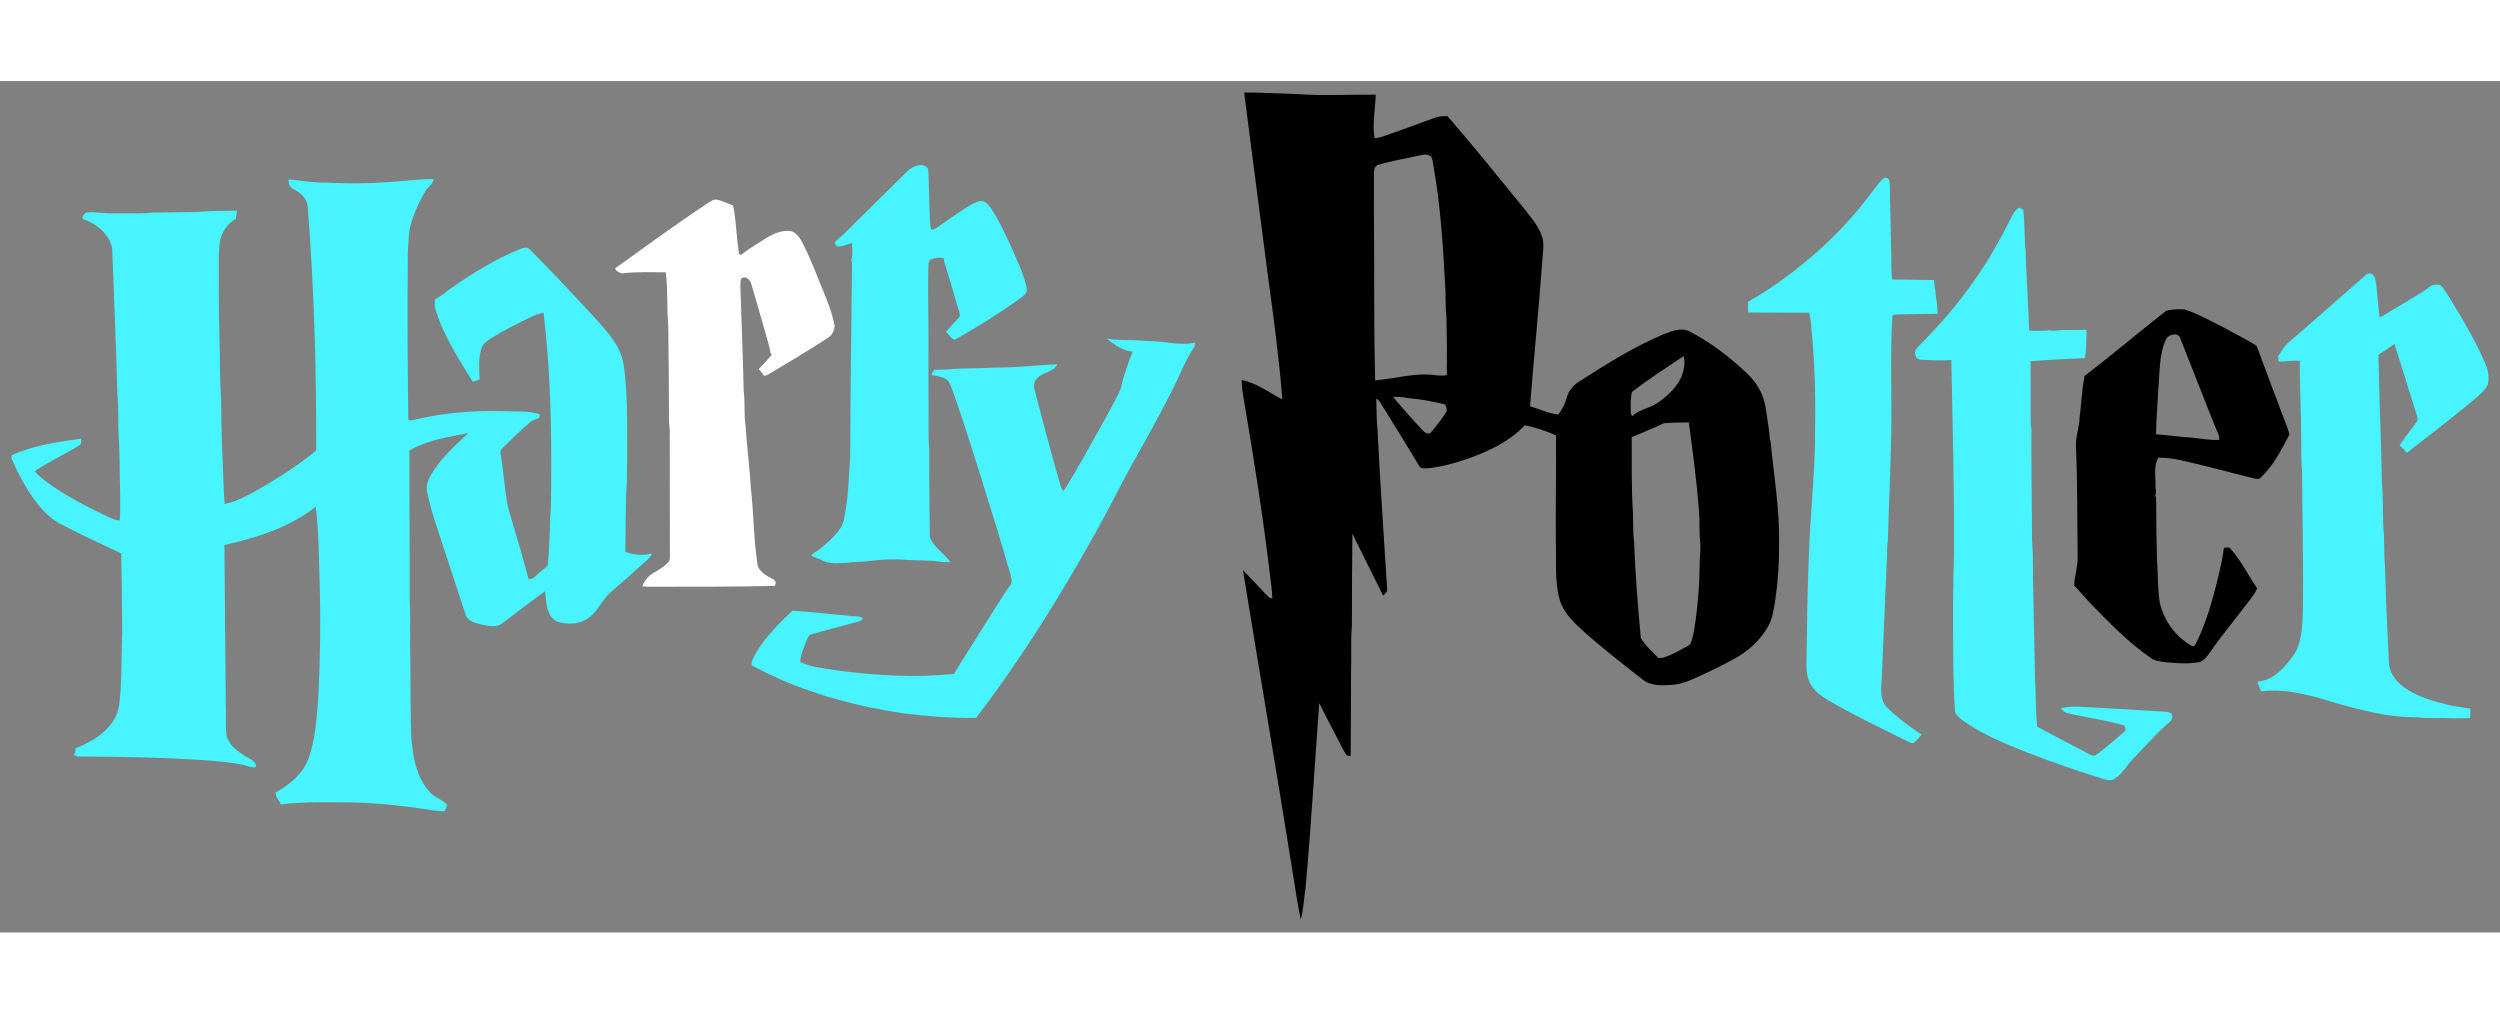 <?xml version="1.0" encoding="UTF-8" standalone="no"?>
<svg
   xmlns:dc="http://purl.org/dc/elements/1.1/"
   xmlns:cc="http://creativecommons.org/ns#"
   xmlns:rdf="http://www.w3.org/1999/02/22-rdf-syntax-ns#"
   xmlns:svg="http://www.w3.org/2000/svg"
   xmlns="http://www.w3.org/2000/svg"
   xmlns:sodipodi="http://sodipodi.sourceforge.net/DTD/sodipodi-0.dtd"
   xmlns:inkscape="http://www.inkscape.org/namespaces/inkscape"
   width="370"
   height="150"
   viewBox="0 0 1744.222 594"
   version="1.1"
   id="svg2"
   inkscape:version="0.91 r13725"
   sodipodi:docname="Harry Potter wordmark.svg">
  <rect x="0" y="0" width="1744.222" height="594" fill="#808080" stroke="none"/>
  <defs
     id="defs40" />
  <sodipodi:namedview
     pagecolor="#47f4ff"
     bordercolor="#666666"
     borderopacity="1"
     objecttolerance="10"
     gridtolerance="10"
     guidetolerance="10"
     inkscape:pageopacity="0"
     inkscape:pageshadow="2"
     inkscape:window-width="1366"
     inkscape:window-height="705"
     id="namedview38"
     showgrid="false"
     fit-margin-top="10"
     fit-margin-left="10"
     fit-margin-right="10"
     fit-margin-bottom="10"
     inkscape:zoom="0.46327968"
     inkscape:cx="1057.7145"
     inkscape:cy="314.59453"
     inkscape:window-x="-8"
     inkscape:window-y="-8"
     inkscape:window-maximized="1"
     inkscape:current-layer="svg2" />
  <path
     d="m 868.05,8 c 5.4,43.06 11.205,86.06 16.725,129.1 3.85,28.28 7.67,56.6 9.9,85.05 -9.25,-4.87 -17.94,-11.465 -28.35,-13.625 -0.1,4.91 0.855,9.745 1.625,14.575 6.8,40.15 13.24,80.39 18,120.85 0.63,5.72 1.64,11.42 1.75,17.2 -1.12,-0.42 -2.32,-0.7 -3.1,-1.65 -5.86,-6.03 -11.51,-12.26 -17.4,-18.25 11.37,70.47 23.59,140.84 34.75,211.35 1.904,11.221 3.25,21.64 5.55,32.35 1.97,-6.84 2.14,-14.04 3.25,-21.05 4.03,-43.24 6.4,-86.625 9.7,-129.925 3.69,7.7 7.76,15.2 11.65,22.8 2.52,4.58 4.55,9.44 7.55,13.75 0.89,0.16 1.79,0.32 2.7,0.5 0.07,-19.34 0.26,-38.67 0.25,-58 0.46,-11.02 -0.41,-22.06 0.6,-33.05 0.04,-21.38 0.06,-42.745 0.35,-64.125 7.19,14.39 14.235,28.83 21.475,43.2 1.1,-1.46 3.2,-2.69 2.75,-4.8 -2.24,-36.76 -4.91,-73.51 -6.65,-110.3 -0.82,-7.39 -0.65,-14.855 -0.9,-22.275 1.72,0.63 2.55,2.335 3.5,3.775 8.91,14.42 17.885,28.8 26.575,43.35 1.24,1.89 3.87,1.34 5.8,1.35 9.98,-0.95 19.685,-3.785 29.125,-7.075 14.13,-5.12 28.175,-11.835 38.625,-22.925 7.46,1.45 14.78,3.97 21.75,7.05 0.16,24.58 -0.275,49.17 -0.125,73.75 0.57,13.82 -1.11,27.99 2.85,41.45 3.03,9.64 10.985,16.455 18.175,23.075 12.81,11.22 26.245,21.705 39.675,32.175 5.82,4.71 13.81,3.975 20.8,3.575 8.37,-0.63 15.79,-4.805 23.3,-8.175 7.07,-3.26 14.015,-6.82 20.825,-10.6 9.05,-5 16.8,-12.38 22.1,-21.25 3.36,-5.44 4.155,-11.905 5.225,-18.075 2,-13.26 2.915,-26.665 2.825,-40.075 0.47,-24.2 -3.7,-48.155 -6,-72.175 l -0.475,-0.75 c -0.16,-4.74 -1.045,-9.41 -1.675,-14.1 -0.95,-6.28 -1.62,-12.74 -4.35,-18.55 -2.48,-5.54 -6.39,-10.33 -10.8,-14.45 -11.73,-10.84 -24.515,-20.72 -38.725,-28.1 -6.01,-3.44 -12.965,-0.41 -18.825,1.8 -20.46,8.67 -39.365,20.555 -58.025,32.525 -4.39,2.64 -8.08,6.725 -9.35,11.775 -1.08,4.26 -3.26,8.11 -5.8,11.65 -6.89,-0.69 -13.125,-3.915 -19.725,-5.775 2.56,-33.68 6.09,-67.275 8.5,-100.975 0.35,-6.4 1.965,-13.235 -0.825,-19.325 -2.97,-7.12 -8.215,-12.895 -12.875,-18.925 -17.25,-21.17 -34.395,-42.435 -52.275,-63.075 -3.81,-0.56 -7.555,0.38 -11.075,1.75 -11.6,4.2 -23.14,8.635 -34.85,12.525 -1.65,0.57 -3.4,0.76 -5.1,1 -1.73,-10.09 0.62,-20.255 0.8,-30.375 -16.59,-0.2 -33.225,0.765 -49.825,-0.125 -11.74,-0.73 -23.5,-0.895 -35.25,-1.375 z m 125.9,43.25 c 1.562,-0.039 3.085,0.468 4.45,1.3 0.95,1.7 1.295,3.62 1.475,5.55 5.24,28.35 6.875,57.16 8.475,85.9 0.47,6.61 -0.12,13.325 0.8,19.875 0.32,13.78 0.44,27.555 0.25,41.325 -3.11,0.56 -6.26,0.22 -9.35,-0.2 -9.04,-0.9 -18.105,0.47 -26.975,2.05 -4.56,0.51 -9.065,1.385 -13.625,1.825 -1.07,-39.3 -0.465,-78.625 -0.875,-117.925 0.02,-8.98 -0.035,-17.945 0.025,-26.925 -0.02,-2.25 0.7,-5.26 3.35,-5.65 9.96,-3.01 20.305,-4.53 30.425,-6.9 0.52,-0.142 1.054,-0.212 1.575,-0.225 z m 180.7,140.65 c 1.33,4.75 0.12,9.71 -1.4,14.25 -3.34,7.31 -9.28,13.01 -15.7,17.65 -5.73,4.41 -13.485,4.96 -18.825,10 -0.73,-1.15 -1.045,-2.385 -0.975,-3.725 0.02,-4.39 -0.31,-8.845 0.85,-13.125 11.52,-9.03 23.91,-16.89 36.05,-25.05 z m -202.75,28.4 c 3.33,0.16 6.74,-0.04 10,0.85 8.92,0.72 17.755,2.32 26.425,4.55 l 0.875,2.175 c 0.04,0.83 0.095,1.66 0.175,2.5 -3.33,5.4 -7.365,10.295 -11.325,15.225 -3.78,1.38 -5.715,-2.56 -8.025,-4.65 -6.17,-6.77 -12.305,-13.59 -18.125,-20.65 z m 206.375,17.85 c 2.76,20.56 5.51,41.135 7.1,61.825 0.6,7.33 0.045,14.715 0.875,22.025 0.46,6.03 -0.63,12.02 -0.45,18.05 -0.12,11.71 -1.235,23.38 -2.625,35 -0.97,6.05 -1.515,12.31 -3.975,18 -5.64,3.24 -11.25,6.595 -17.4,8.775 -1.51,0.68 -3.175,0.755 -4.775,0.625 -4.31,-4.43 -9.22,-8.565 -12.25,-14.025 -2.02,-22.11 -3.88,-44.305 -4.65,-66.525 -0.92,-6.92 -0.555,-13.94 -0.825,-20.9 -1.21,-17.46 -0.725,-35 -0.875,-52.5 2.57,-1.15 5.14,-2.305 7.8,-3.275 4.81,-2.26 9.825,-4.045 14.575,-6.475 5.8,-0.52 11.645,-0.53 17.475,-0.6 z"
     id="path6"
     inkscape:connector-curvature="0"
     sodipodi:nodetypes="cccccccccccccccccccccccccccccccccccccccccccccccccccccccccccccccccccccccccccccccccccccccccccccccccccccccccc" />
  <path
     d="m 640.57,58.81 c 2.51,-0.65 5.81,0.07 6.95,2.64 0.95,13.1 0.56,26.33 1.57,39.42 0.14,0.68 0.43,2.05 0.57,2.74 1.13,-0.11 2.35,-0.1 3.29,-0.88 6.75,-4.63 13.37,-9.45 20.26,-13.87 3.28,-2 6.58,-4.17 10.33,-5.18 3.5,-0.51 6.08,2.48 7.84,5.1 5.1,7.56 8.97,15.87 12.86,24.11 4.38,10.15 9.52,20.14 12,30.98 1.28,4.19 -3.03,6.6 -5.79,8.71 -13.88,9.72 -28.18,18.88 -42.98,27.16 -3.41,2.17 -5.11,-3.11 -7.43,-4.75 2.87,-3.43 5.88,-6.76 8.97,-10.01 1.22,-1.1 0.43,-2.87 0.17,-4.23 -3.63,-11.52 -6.71,-23.21 -10.38,-34.71 -0.1,-0.61 -0.3,-1.82 -0.4,-2.43 -3.23,-0.82 -6.56,-0.3 -9.5,1.2 -0.27,0.51 -0.81,1.53 -1.08,2.04 -0.69,18.37 0.08,36.75 -0.05,55.13 -0.08,22.68 0.13,45.36 0.1,68.04 0.77,6.3 0.32,12.65 0.43,18.98 0.08,16.4 0.19,32.8 0.43,49.2 2.89,7.22 9.93,11.4 14.39,17.37 -4.09,0.21 -8.15,-0.22 -12.17,-0.84 -5.98,-0.1 -12.02,-0.55 -17.94,-0.6 -9.62,-0.92 -19.37,-0.27 -28.91,1.02 -4.3,0.54 -8.7,0.08 -12.95,0.99 -5.56,0.01 -11.48,1.06 -16.7,-1.37 -2.72,-1.24 -5.46,-2.47 -8.27,-3.5 0.14,-0.33 0.41,-0.98 0.55,-1.31 5.03,-2.92 9.39,-6.84 13.58,-10.83 3.69,-3.74 7.46,-7.9 8.49,-13.23 3.08,-14.75 3.44,-29.86 4.4,-44.84 0.13,-43.7 0.72,-87.39 1.23,-131.07 -0.14,-1.65 0.36,-3.5 -0.49,-5 1.42,-3.72 0.3,-8.07 0.65,-12.04 -2.49,0.73 -4.96,1.5 -7.41,2.32 -1.13,0.04 -2.26,0.08 -3.37,0.12 -0.52,-0.85 -1.08,-1.69 -1.58,-2.53 1.69,-2.2 3.94,-3.83 6,-5.66 14.77,-14.53 29.5,-29.11 44.21,-43.7 2.09,-2.46 5.04,-3.94 8.13,-4.69 z"
     id="path12"
     inkscape:connector-curvature="0"
     style="fill:#47f4ff" />
  <path
     d="m 201.49,68.59 c 8.51,0.8 16.99,2.39 25.59,2.22 14,0.71 28.06,0.83 42.05,-0.25 11.17,-0.43 22.28,-2.37 33.46,-2.09 -0.53,3.58 -4.04,5.26 -5.71,8.19 -4.91,8.26 -8.86,17.19 -11.04,26.56 -0.92,6.88 -1.31,13.83 -1.33,20.77 -0.37,36.95 -0.13,73.91 0.34,110.86 -0.39,1.72 1.47,2.41 2.82,1.77 21.31,-5.31 43.37,-6.95 65.28,-6.3 7.88,0.34 16.08,-0.31 23.67,2.14 -0.15,0.86 -0.29,1.72 -0.43,2.58 -2.38,0.87 -4.86,1.68 -6.78,3.4 -6.01,4.97 -11.49,10.55 -17.14,15.92 -1.42,1.55 -3.77,3.09 -3.05,5.54 2.18,12.21 2.7,24.66 5.09,36.83 4.66,16.97 10.16,33.71 14.49,50.79 1.81,0 3.49,-0.66 4.72,-2.02 2.64,-2.71 5.81,-4.83 8.61,-7.36 1.04,-11.01 1.43,-22.1 1.71,-33.16 0.75,-7.63 0.48,-15.29 0.72,-22.94 0.29,-40.19 -0.49,-80.48 -5.34,-120.42 -2.23,0.53 -4.49,1.03 -6.55,2.05 -10.55,4.77 -20.87,10.08 -30.69,16.21 -2.65,1.55 -5.13,3.72 -6.1,6.73 -2.23,6.96 -1.6,14.41 -1.22,21.6 -1.61,0.51 -3.21,1.03 -4.81,1.55 -8.39,-13.51 -17.09,-26.98 -23.03,-41.8 -1.7,-5.08 -4.35,-10.24 -3.34,-15.75 4.09,-1.95 7.42,-5.08 11.15,-7.59 14.91,-10.55 30.63,-20.16 47.55,-27.13 2.3,-0.78 5.53,-2.39 7.43,-0.03 15.67,15.7 30.84,31.9 45.86,48.22 8.09,9.04 16.95,18.46 19.38,30.79 2.3,14.4 2.64,29 2.7,43.55 -0.13,16.65 0.42,33.33 -0.78,49.95 -0.09,12.78 -0.46,25.55 -0.47,38.33 5.74,2.61 12.39,2.85 18.44,1.25 -0.26,1.84 -1.68,3.1 -2.96,4.3 -8.37,7.63 -16.86,15.14 -25.42,22.55 -5.84,4.9 -8.75,12.34 -14.56,17.27 -6.2,5.46 -15.5,5.93 -23.07,3.5 -7.75,-4.02 -7.73,-13.74 -8.36,-21.29 -10.11,7.27 -20.02,14.83 -29.9,22.41 -4.66,3.6 -10.83,1.56 -16.02,0.56 -3.79,-1.05 -8.64,-2.54 -9.68,-6.88 -4.39,-13.28 -8.7,-26.59 -13.11,-39.86 -4.77,-14.92 -10.37,-29.64 -13.58,-45.01 -1.37,-4.93 1.07,-9.76 3.52,-13.89 6.61,-10.65 16.09,-19.03 25.08,-27.59 -13.99,2.67 -28.55,4.9 -41.04,12.17 -0.11,34.4 0.31,68.79 0.2,103.19 0.67,14.68 -0.03,29.38 0.46,44.06 0.03,17.3 0.13,34.6 0.58,51.89 1.03,13.49 3.2,28.18 12.56,38.64 3.37,4.18 8.84,5.58 12.59,9.28 -0.49,1.57 -1.15,3.07 -1.93,4.52 -1.69,0.01 -3.37,0.11 -5.04,-0.11 -18.57,-3.01 -37.3,-5.18 -56.1,-5.93 -17.7,-0.13 -35.48,-0.8 -53.09,1.33 -0.88,-2.89 -3.81,-5.16 -3.6,-8.28 9.81,-5.49 19.26,-13.12 23.12,-24.07 4.9,-13.89 5.54,-28.78 6.75,-43.32 1.25,-26.33 1.64,-52.71 0.89,-79.06 -0.67,-17.65 -0.52,-35.38 -2.74,-52.93 -18.41,14.41 -41.2,21.68 -63.73,26.68 0.19,36.63 0.69,73.26 0.94,109.89 0.37,7.69 -0.36,15.44 0.55,23.1 2.24,8.4 10.5,12.71 17.39,16.85 1.58,1.05 4.13,3.31 2.71,5.23 -2.87,0.36 -5.51,-1.03 -8.24,-1.62 -8.77,-1.89 -17.74,-2.47 -26.65,-3.26 -29.64,-1.99 -59.37,-2.49 -89.07,-2.65 -1.06,-0.32 -3.99,-1.34 -1.8,-2.32 0.08,-0.86 0.24,-2.56 0.32,-3.42 10.59,-4.18 21.24,-10.26 27.12,-20.39 3.59,-6.05 3.68,-13.25 4.29,-20.04 0.83,-13.34 0.59,-26.72 1.11,-40.08 0.02,-18.49 -0.38,-36.98 -0.65,-55.47 -14.05,-6.51 -28.12,-13.01 -41.82,-20.24 -9.55,-4.71 -16.32,-13.37 -22.12,-22.03 -4.87,-7.65 -9.23,-15.67 -12.64,-24.09 l 0,-2.05 C 23.28,254.16 40.11,251.76 56.59,249.5 c 0.01,1.63 0.48,3.78 -1.26,4.72 -10.27,6.15 -21.12,11.34 -31.13,17.95 3.36,3.93 7.55,6.99 11.74,9.96 11.58,8.02 24.12,14.55 36.8,20.64 3.46,1.55 6.87,3.65 10.78,3.69 0.62,-6.47 0.22,-12.99 0.29,-19.48 -0.45,-13.3 -0.1,-26.64 -1.1,-39.92 -0.33,-10.02 0.01,-20.07 -0.9,-30.05 -0.81,-33.38 -2.3,-66.74 -3.54,-100.09 -2.04,-10.46 -11.21,-17.59 -20.85,-20.84 0.17,-1.99 1.36,-3.99 3.42,-4.44 3.38,-0.31 6.79,0.05 10.17,0.27 4.64,0.68 9.33,0.25 14,0.35 6.98,-0.09 13.99,0.32 20.95,-0.46 10.66,-0.21 21.33,-0.26 32,-0.52 9.12,-0.71 18.28,-0.84 27.43,-0.88 -0.32,1.97 -0.65,3.93 -0.97,5.89 -5.67,2.9 -9.26,8.65 -10.77,14.69 -1.1,6.27 -0.95,12.67 -1.03,19.02 0,16.67 -0.04,33.34 0.56,49.99 0.35,14 0.12,28.03 1.06,42.01 0.18,10.68 0.23,21.37 0.63,32.05 0.81,13.61 0.82,27.28 1.83,40.9 6.58,-0.91 12.5,-4.22 18.37,-7.12 15.92,-8.78 31.43,-18.53 45.54,-30.03 0.15,-56.66 -1.42,-113.36 -5.91,-169.83 -0.21,-5.91 -4.93,-10.15 -9.91,-12.53 -2.78,-1.12 -3.63,-4.1 -3.3,-6.85 z"
     id="path14"
     inkscape:connector-curvature="0"
     style="fill:#47f4ff" />
  <path
     d="m 1314.84,67.43 c 3.04,-0.58 3.78,2.7 3.68,5.03 0.11,13.86 0.68,27.71 0.84,41.57 0.46,8.15 -0.31,16.41 0.87,24.48 9.68,-0.11 19.36,0.33 29.05,0.29 0.2,1.76 0.37,3.53 0.6,5.29 0.83,2.89 0.37,5.96 1.24,8.84 0.33,3.13 0.63,6.28 0.81,9.43 -9.31,0.2 -18.62,0.36 -27.93,0.44 -1.29,-0.09 -2.5,0.28 -3.65,0.73 -1.75,28.13 -0.31,56.32 -0.89,84.48 -0.5,24.37 -1.66,48.72 -2.33,73.09 -0.82,3.58 -0.34,7.3 -0.6,10.94 -1.06,27.64 -2.56,55.3 -3.51,82.95 -0.41,7.04 -1.91,15.16 2.7,21.21 7.47,7.56 16.11,13.93 24.98,19.76 -1.84,2.08 -3.51,4.43 -5.81,6 -1.8,0.01 -3.34,-1.13 -4.92,-1.75 -18.27,-9.07 -36.73,-17.81 -54.34,-28.14 -4.48,-2.63 -8.87,-5.73 -11.7,-10.17 -2.78,-4.08 -3.57,-9.11 -3.61,-13.94 0.34,-26 0.68,-52 1.74,-77.98 0.86,-25.71 3.71,-51.28 4.22,-77 0.51,-26.63 0.26,-53.39 -2.44,-79.87 -0.21,-3.87 -0.73,-7.7 -1.54,-11.48 -14.2,0.06 -28.39,-0.2 -42.58,-0.2 -0.18,-2.5 -0.28,-5 -0.09,-7.5 17.21,-9.59 33.04,-21.58 47.89,-34.51 14.52,-12.86 27.66,-27.27 39.2,-42.86 2.47,-3.24 4.84,-6.63 8.12,-9.13 z"
     id="path16"
     inkscape:connector-curvature="0"
     style="fill:#47f4ff" />
  <path
     d="m 492.65,85.89 c 2.27,-1.25 4.43,-3.43 7.21,-3.18 4.08,0.67 7.74,2.7 11.59,4.08 2.15,9.82 2.13,20.09 3.69,30.02 0.12,1.16 0.24,2.33 0.36,3.5 0.36,0.27 1.06,0.8 1.42,1.07 5.32,-4.28 11.23,-7.76 16.98,-11.43 5.31,-3.32 11.52,-6.23 17.94,-5.24 4.06,0.98 6.23,4.96 8.18,8.29 4.38,8.87 8.17,18.03 11.8,27.23 4.11,9.99 8.52,20.02 10.51,30.68 -0.24,3.39 -1.84,6.53 -4.8,8.32 -13.08,8.5 -26.48,16.51 -39.88,24.49 -1.5,0.83 -2.95,1.99 -4.75,1.85 -0.97,-1.71 -2.2,-3.24 -3.58,-4.61 3.25,-3.21 6.25,-6.66 9.27,-10.07 -0.2,-0.14 -0.62,-0.43 -0.82,-0.57 -0.86,-5.16 -2.56,-10.13 -3.91,-15.18 -3.07,-11.13 -6.43,-22.18 -9.58,-33.28 -0.66,-3.08 -4.34,-6.67 -7.28,-3.86 -0.83,3.23 -0.3,6.61 -0.28,9.9 0.72,22.73 1.66,45.44 2.12,68.17 1.15,7.87 0.03,15.96 1.31,23.84 0.91,14.75 2.89,29.42 3.73,44.18 2.03,17.98 1.93,36.23 4.79,54.14 1.83,4.99 7.09,7.42 11.5,9.7 0.29,0.48 0.86,1.45 1.14,1.94 -0.17,0.58 -0.53,1.76 -0.71,2.34 -27.86,0.68 -55.74,0.55 -83.62,0.58 -2.96,0 -5.94,0.15 -8.88,-0.34 1.54,-3.82 4.21,-7.22 7.79,-9.3 3.61,-2.03 7.25,-4.18 10.13,-7.19 1.05,-1.04 1.47,-2.47 1.35,-3.91 0.02,-28.35 -0.03,-56.69 -0.09,-85.03 0.31,-4.02 -0.71,-7.97 -0.54,-11.99 0.02,-21.36 -0.29,-42.73 -0.48,-64.09 -1.15,-12.47 -0.12,-25.09 -1.81,-37.53 -10.15,-0.01 -20.38,-0.49 -30.47,0.79 -1.78,-0.48 -4.49,-1.54 -4.67,-3.64 20.95,-15.1 41.86,-30.31 63.34,-44.67 z"
     id="path18"
     inkscape:connector-curvature="0"
     style="fill:#fffff" />
  <path
     d="m 1403.23,95.2 c 1.36,-2.69 2.83,-5.58 5.73,-6.92 0.65,0.36 1.96,1.08 2.61,1.44 1.03,8.43 0.84,16.93 1.31,25.39 0.75,3.25 0.34,6.61 0.57,9.92 0.67,16.41 1.7,32.8 2.3,49.22 4.74,-0.11 9.51,0.12 14.25,-0.3 3.34,0.64 6.67,-0.33 10.03,-0.27 5.24,0.06 10.49,0.01 15.73,-0.18 -0.32,6.59 0.14,13.31 -1.15,19.81 -12.64,0.51 -25.3,1.09 -37.9,2.21 0.14,14.86 -0.09,29.72 0.13,44.57 0.66,2.23 0.37,4.57 0.42,6.86 -0.06,24.67 0.4,49.35 0.48,74.02 0.96,11.3 0.42,22.67 0.8,34.01 0.35,20.64 0.92,41.25 1.28,61.91 0.7,11.19 0.32,22.45 1.52,33.61 10.62,5.44 21.06,11.22 31.66,16.69 2.87,1.13 5.66,4.17 8.89,3.22 7.14,-4.85 13.5,-10.77 20.07,-16.34 1.65,-1.03 0.59,-3 0.21,-4.42 -10.84,-3.34 -22.13,-4.78 -33.17,-7.25 -3.83,-1.05 -8.96,-0.75 -11.02,-4.83 7.16,-1.93 14.67,-0.83 21.99,-0.57 16.98,0.88 33.96,1.96 50.93,3.02 1.79,0.34 4.6,0.37 4.68,2.92 0.4,3.32 -2.84,4.82 -4.81,6.78 -7.87,7.19 -14.87,15.25 -22.31,22.87 -4.47,4.52 -7.4,10.52 -12.89,13.99 -1.9,1.62 -4.61,1.39 -6.82,0.73 -18.04,-5.58 -35.95,-11.62 -53.52,-18.52 -16.16,-6.46 -32.66,-12.95 -46.74,-23.39 -1.89,-1.78 -4.49,-3.5 -4.63,-6.34 -1.55,-26.68 -1.15,-53.4 -1.19,-80.12 0.08,-10.34 0.33,-20.67 0.66,-31 0.13,-44.45 -1,-88.88 -1.92,-133.32 -7.16,0.36 -14.35,0.35 -21.48,-0.27 -3.12,-0.12 -4.64,-3.96 -3.44,-6.52 0.9,-1.53 2.1,-2.85 3.35,-4.12 13.95,-14.1 27.04,-29.13 38.25,-45.54 9.62,-13.55 17.69,-28.13 25.14,-42.97 z"
     id="path20"
     inkscape:connector-curvature="0"
     style="fill:#47f4ff" />
  <path
     d="m 1651.03,134.94 c 2.8,-2.1 5.8,0.6 6.24,3.5 1.66,8.78 1.57,17.79 3.05,26.6 10.41,-6.25 20.9,-12.37 31.19,-18.83 2.28,-1.39 4.1,-3.74 6.92,-4.08 1.88,-0.35 4.5,-0.25 5.6,1.63 4.66,6.51 8.61,13.51 12.79,20.34 6.46,11.31 13.07,22.61 17.82,34.77 1.68,3.97 1.95,8.47 1.15,12.68 -3.02,6.13 -9.04,9.84 -13.95,14.31 -14.09,11.39 -28.37,22.55 -42.72,33.61 -1.34,-2.06 -3.2,-3.68 -4.96,-5.33 3.86,-5.93 8.42,-11.39 12.47,-17.19 0.3,-1.35 -0.16,-2.69 -0.51,-3.97 -3.51,-10.92 -6.78,-21.92 -10.28,-32.85 -1.74,-5.57 -3.43,-11.14 -5.22,-16.68 -3.69,2.56 -7.39,5.13 -11.21,7.5 0.44,30.05 1.96,60.07 2.43,90.13 1.05,10.28 0.43,20.72 1.02,31.06 1.02,8.89 0.19,17.95 1.16,26.86 0.51,22.75 1.71,45.47 2.79,68.19 0.98,7.86 6.94,13.88 13.45,17.77 8.22,4.92 17.49,7.83 26.78,9.97 1.6,0.43 3.23,0.71 4.88,1.17 3.87,0.51 7.72,1.31 11.64,1.7 -0.05,2.2 -0.15,4.4 -0.23,6.6 -8.45,0.48 -16.91,-0.1 -25.35,0.04 -3.64,-0.23 -7.32,0.18 -10.88,-0.55 -11.46,0.03 -22.89,-1.27 -34.02,-3.97 -11.14,-2.46 -22.14,-5.5 -33.04,-8.84 -13.74,-4.04 -28.11,-7.05 -42.48,-5.33 -0.95,-2.21 -1.94,-4.41 -2.56,-6.72 12.01,-1.06 20.33,-11.28 26.62,-20.61 4.89,-10.04 4.88,-21.54 5.11,-32.46 0.33,-31.36 -0.42,-62.71 -0.62,-94.07 -0.88,-8.23 -0.3,-16.62 -0.65,-24.91 0.08,-17.3 -1.19,-34.54 -0.89,-51.84 -4.97,-0.28 -9.91,0.68 -14.87,0.48 -0.1,-1.21 -0.18,-2.43 -0.24,-3.64 2.16,-3.27 4.01,-6.83 7.01,-9.44 18.39,-15.62 36.28,-31.84 54.56,-47.6 z"
     id="path22"
     inkscape:connector-curvature="0"
     style="fill:#47f4ff" />
  <path
     d="m 1519.175,159.225 c -2.679,0.076 -5.356,0.394 -7.9,1.075 -19.11,14.91 -37.605,30.66 -56.825,45.4 -2.05,9.59 -2.25,19.525 -3.55,29.225 -0.11,6.44 -2.61,12.585 -2.55,19.025 1.13,26.31 0.865,52.63 1.225,78.95 -0.1,6.44 -2.175,12.63 -2.425,19.05 3.74,3.89 7.19,8.06 10.9,12 13.32,13.7 26.675,27.62 42.475,38.5 2.46,1.91 5.645,2.275 8.625,2.825 7.6,0.7 15.27,1.585 22.9,0.425 3.7,0.23 6.49,-2.585 8.55,-5.325 6.94,-10.2 14.8,-19.735 22.3,-29.525 4,-5.61 8.95,-10.625 11.95,-16.875 -6.58,-9.49 -11.56,-20.29 -19.6,-28.65 -0.91,0.08 -2.74,0.255 -3.65,0.325 -0.68,6.25 -2.15,12.345 -3.5,18.475 -3.89,15.94 -8.125,31.95 -15.275,46.8 -0.81,1.49 -1.675,4.49 -3.875,3 -11.06,-6.22 -19.21,-17.535 -22.05,-29.875 -1.72,-10.27 -1.155,-20.75 -2.025,-31.1 -0.28,-12.98 -0.515,-25.96 -0.525,-38.95 -0.09,-1.68 0.15,-3.48 -0.7,-5 0.98,-1.54 0.58,-3.335 0.2,-4.975 0.46,-7.04 -1.705,-14.705 1.975,-21.275 10.59,-0.12 20.795,3.04 31.025,5.4 6.13,1.49 12.23,3.095 18.35,4.675 1.29,0.39 2.575,0.68 3.925,1 4.44,1.18 8.915,2.24 13.375,3.4 1.61,0.36 3.745,0.845 4.925,-0.725 8.89,-8.28 14.37,-19.42 19.95,-30 -1.92,-6.64 -4.855,-13.04 -7.125,-19.6 -3.39,-8.95 -6.82,-17.885 -10.1,-26.875 -2.11,-5.1 -3.6,-10.465 -5.9,-15.475 -6.79,-4.28 -14.09,-7.79 -21.1,-11.75 -2.63,-1.37 -5.27,-2.72 -7.9,-4.05 -6.95,-3.43 -13.795,-7.285 -21.275,-9.425 -1.586,-0.094 -3.192,-0.145 -4.8,-0.1 z m -1.75,17.525 c 1.88,0.045 3.519,0.994 3.9,3.225 3.89,10 7.84,19.955 11.8,29.925 5.12,12.61 9.77,25.43 15.2,37.9 -0.03,0.85 -0.035,1.7 -0.025,2.55 -6.1,0.31 -12.18,-0.84 -18.2,-1.5 -8.64,-0.5 -17.23,-1.73 -25.85,-2.45 0.03,-10.2 1.12,-20.345 1.5,-30.525 1.24,-11.95 0.32,-24.565 5.45,-35.725 1.001,-2.042 3.808,-3.457 6.225,-3.4 z"
     id="path24"
     inkscape:connector-curvature="0" />
  <path
     d="m 772.27,179.65 c 8.47,1.67 17.2,0.56 25.76,1.56 7.67,0.15 15.28,0.98 22.87,1.94 4.27,0.15 8.61,0.36 12.82,-0.64 -0.1,0.84 -0.19,1.69 -0.28,2.53 -3.63,5.92 -7.11,12 -9.73,18.45 -9.28,20.04 -20.13,39.28 -30.89,58.56 -9.68,17.08 -18.29,34.75 -27.82,51.92 -25.14,45.17 -52.55,89.21 -83.96,130.31 -17.09,0.33 -34.16,-1.14 -51.12,-3.16 -16.1,-2.51 -32.14,-5.68 -47.79,-10.27 -5.4,-1.45 -10.71,-3.24 -16,-5.03 -3.69,-1.33 -7.42,-2.54 -11.05,-4.02 -3.79,-1.44 -7.5,-3.05 -11.21,-4.64 -6.63,-2.89 -13.1,-6.11 -19.45,-9.54 -0.45,-3.72 2.3,-6.99 3.89,-10.18 6.7,-10.54 15.58,-19.43 24.6,-27.96 13.04,0.88 26.04,2.44 39.06,3.52 3.23,0.94 7.04,-0.41 9.89,1.71 -0.31,1.85 -2.25,2.02 -3.63,2.54 -10.74,2.96 -21.54,5.68 -32.23,8.82 -2.26,0.42 -2.56,3.03 -3.46,4.75 -1.73,4.72 -4.07,9.42 -4.2,14.55 7.7,3.68 16.41,4.21 24.71,5.68 27.3,3.7 55.03,5.39 82.49,2.6 9.96,-16.33 20.36,-32.4 30.5,-48.63 3.02,-4.42 5.52,-9.19 8.88,-13.37 1.54,-1.92 0.63,-4.61 0.23,-6.79 -7.01,-24.7 -14.75,-49.19 -22.36,-73.71 -3.3,-10.35 -6.58,-20.71 -9.95,-31.03 -1.73,-4.98 -3.26,-10.04 -5.02,-15.01 -1.87,-5.07 -3.36,-10.3 -5.73,-15.17 -2.89,-3.58 -7.92,-4.32 -12.23,-4.76 0.39,-1.34 1.04,-2.58 1.89,-3.69 3.45,-0.04 6.89,-0.15 10.34,-0.35 10.92,-1.08 21.99,-0.52 32.95,-1.28 14.24,0.2 28.42,-1.8 42.61,-2.26 -2.76,5.98 -10.96,5.26 -14.53,10.46 -1.8,2.01 -2.03,4.87 -1.31,7.38 5.55,21.22 11.12,42.45 17.12,63.55 0.87,2.38 1.08,5.21 3.15,6.94 10.07,-15.76 18.8,-32.33 28.03,-48.6 3.7,-6.81 7.46,-13.59 10.89,-20.54 1.66,-3.37 1.81,-7.2 3.13,-10.68 1.25,-4.05 2.59,-8.08 4.02,-12.07 0.68,-1.74 1.4,-3.48 2.09,-5.22 -6.92,-0.66 -12.81,-4.83 -17.97,-9.17 z"
     id="path28"
     inkscape:connector-curvature="0"
     style="fill:#47f4ff" />
</svg>
